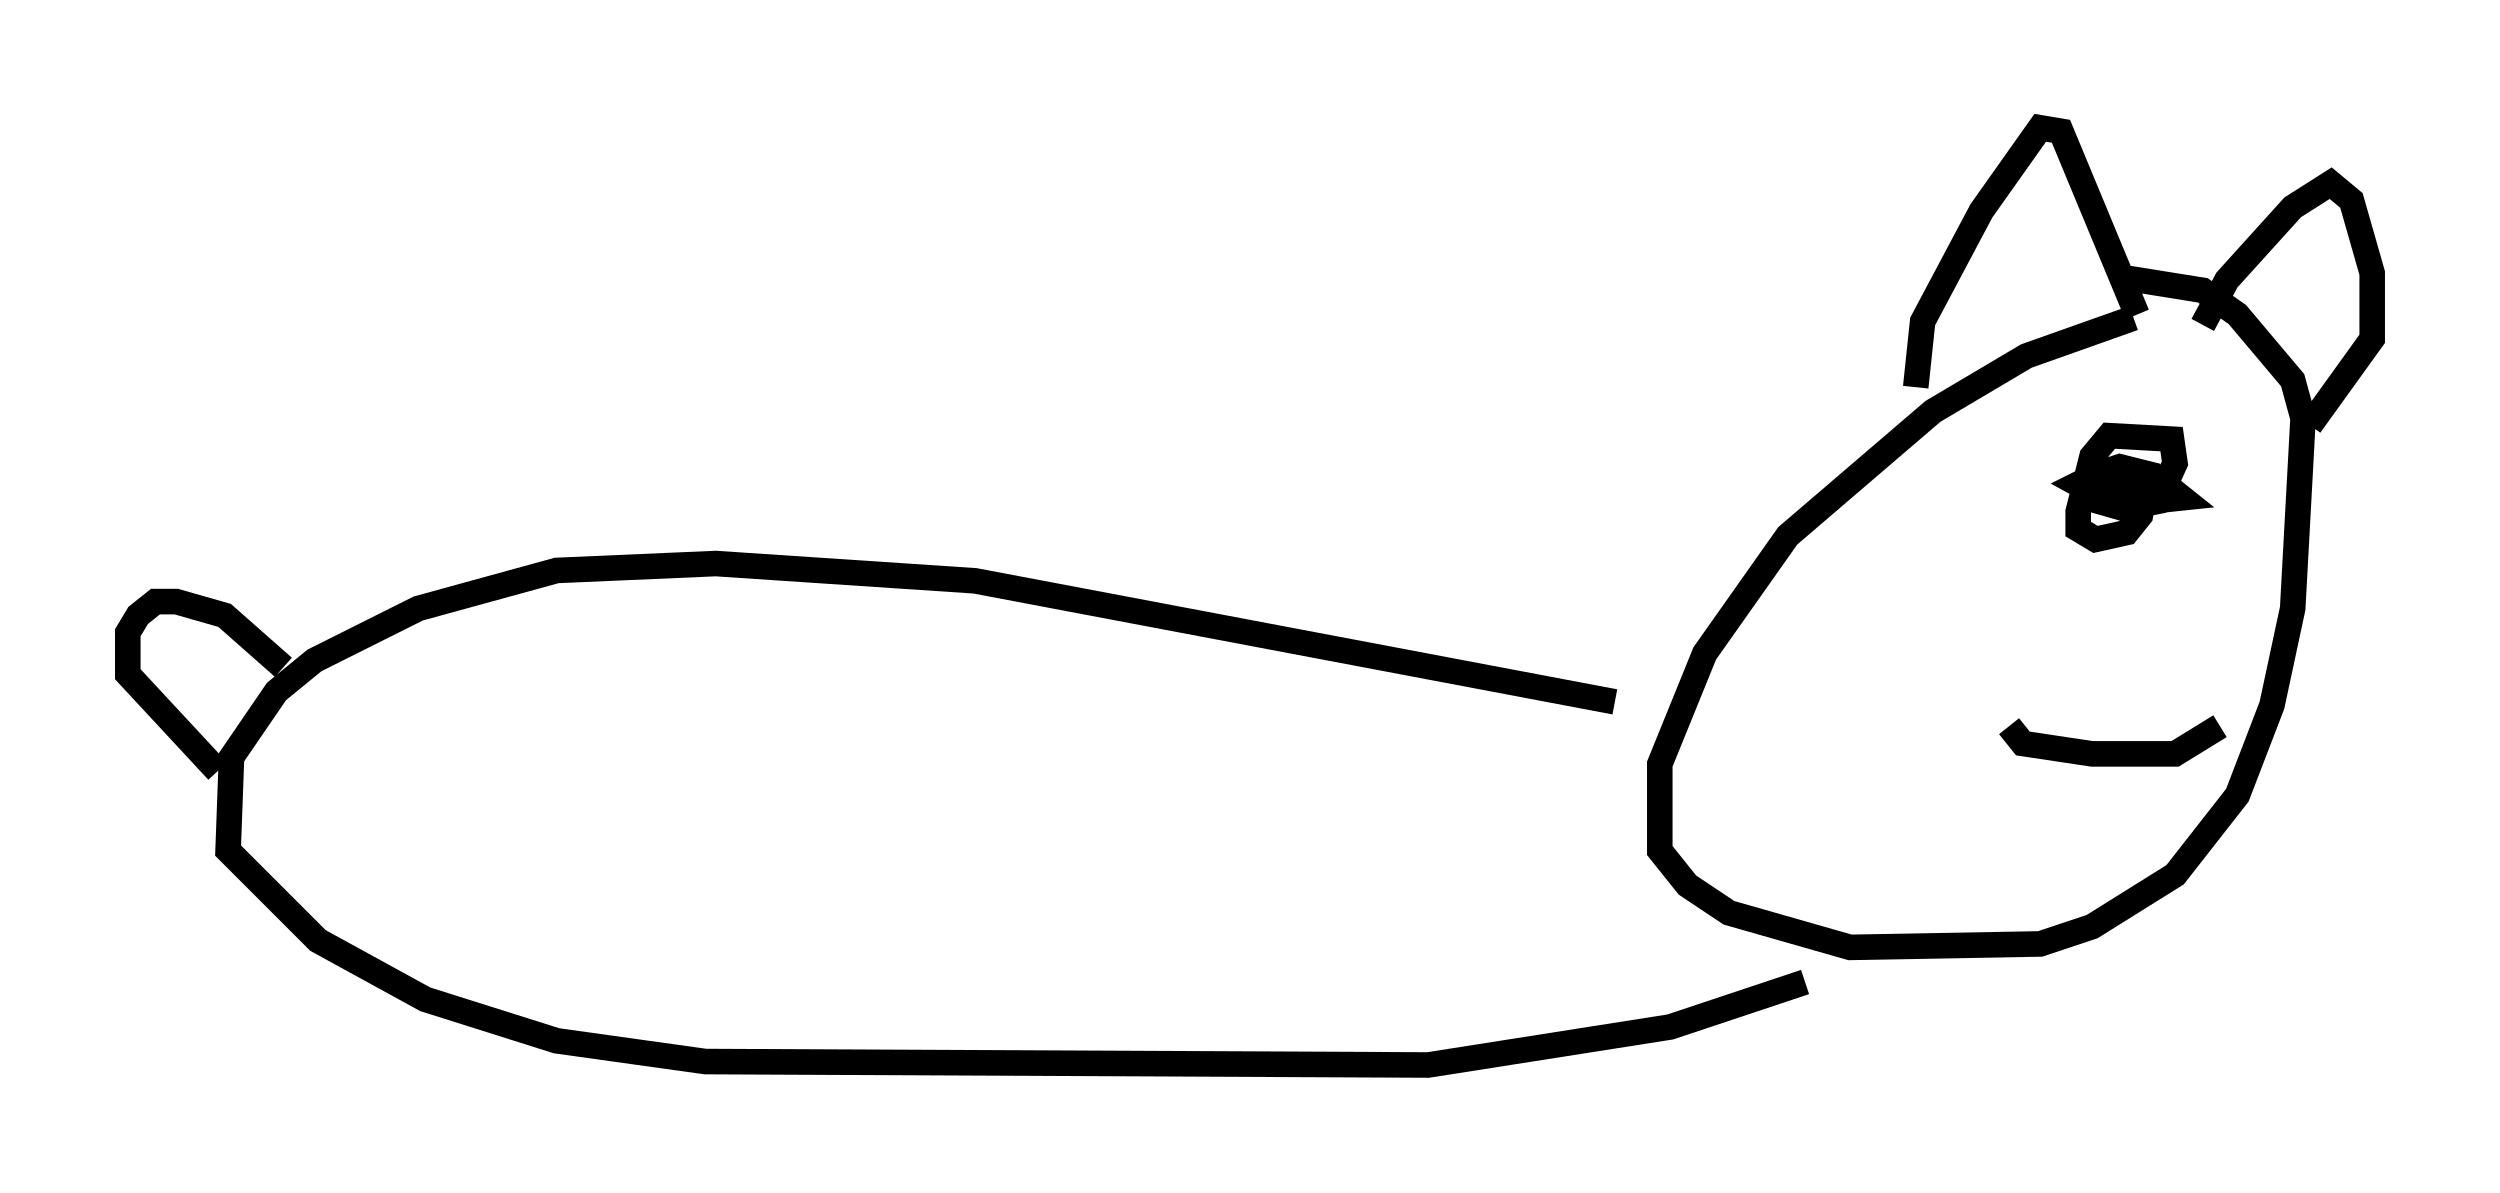 <?xml version="1.0" encoding="utf-8" ?>
<svg baseProfile="full" height="46.671" version="1.1" width="97.82" xmlns="http://www.w3.org/2000/svg" xmlns:ev="http://www.w3.org/2001/xml-events" xmlns:xlink="http://www.w3.org/1999/xlink"><defs /><rect fill="white" height="46.671" width="97.82" x="0" y="0" /><path d="M86.731, 12.713 m-3.248, -0.271 l-4.195, 1.488 -3.654, 2.165 l-5.683, 4.871 -3.248, 4.601 l-1.759, 4.33 0.0, 3.383 l1.083, 1.353 1.624, 1.083 l4.736, 1.353 7.442, -0.135 l2.03, -0.677 3.248, -2.03 l2.436, -3.112 1.353, -3.518 l0.812, -3.789 0.406, -7.442 l-0.406, -1.488 -2.165, -2.571 l-1.353, -0.947 -3.383, -0.541 m-19.621, 16.644 l-25.034, -4.736 -10.149, -0.677 l-6.225, 0.271 -5.413, 1.488 l-4.059, 2.03 -1.488, 1.218 l-1.759, 2.571 -0.135, 3.654 l3.518, 3.518 4.195, 2.3 l5.142, 1.624 5.819, 0.812 l28.281, 0.135 9.472, -1.488 l5.277, -1.759 m-59.539, -12.314 l-2.3, -2.03 -1.894, -0.541 l-0.812, 0.0 -0.677, 0.541 l-0.406, 0.677 0.0, 1.624 l3.518, 3.789 m66.44, -15.02 l0.271, -2.571 2.3, -4.33 l2.3, -3.248 0.812, 0.135 l2.977, 7.172 m2.571, 0.406 l0.947, -1.759 2.571, -2.842 l1.488, -0.947 0.812, 0.677 l0.812, 2.842 0.0, 2.571 l-2.436, 3.383 m-7.713, 1.624 l-1.353, 0.677 1.488, 0.812 l2.571, -0.271 -0.677, -0.541 l-2.165, 0.0 1.488, 0.271 l0.0, -0.677 -1.083, -0.271 l-0.812, 0.271 0.0, 1.083 l0.947, 0.271 1.353, -0.271 l0.677, -1.488 -0.135, -0.947 l-2.436, -0.135 -0.677, 0.812 l-0.541, 2.165 0.0, 0.677 l0.677, 0.406 1.218, -0.271 l0.541, -0.677 0.271, -1.488 l-1.353, 0.0 m-4.059, 9.743 l0.541, 0.677 2.706, 0.406 l3.248, 0.0 1.759, -1.083 " fill="none" stroke="black" stroke-width="1" /></svg>
